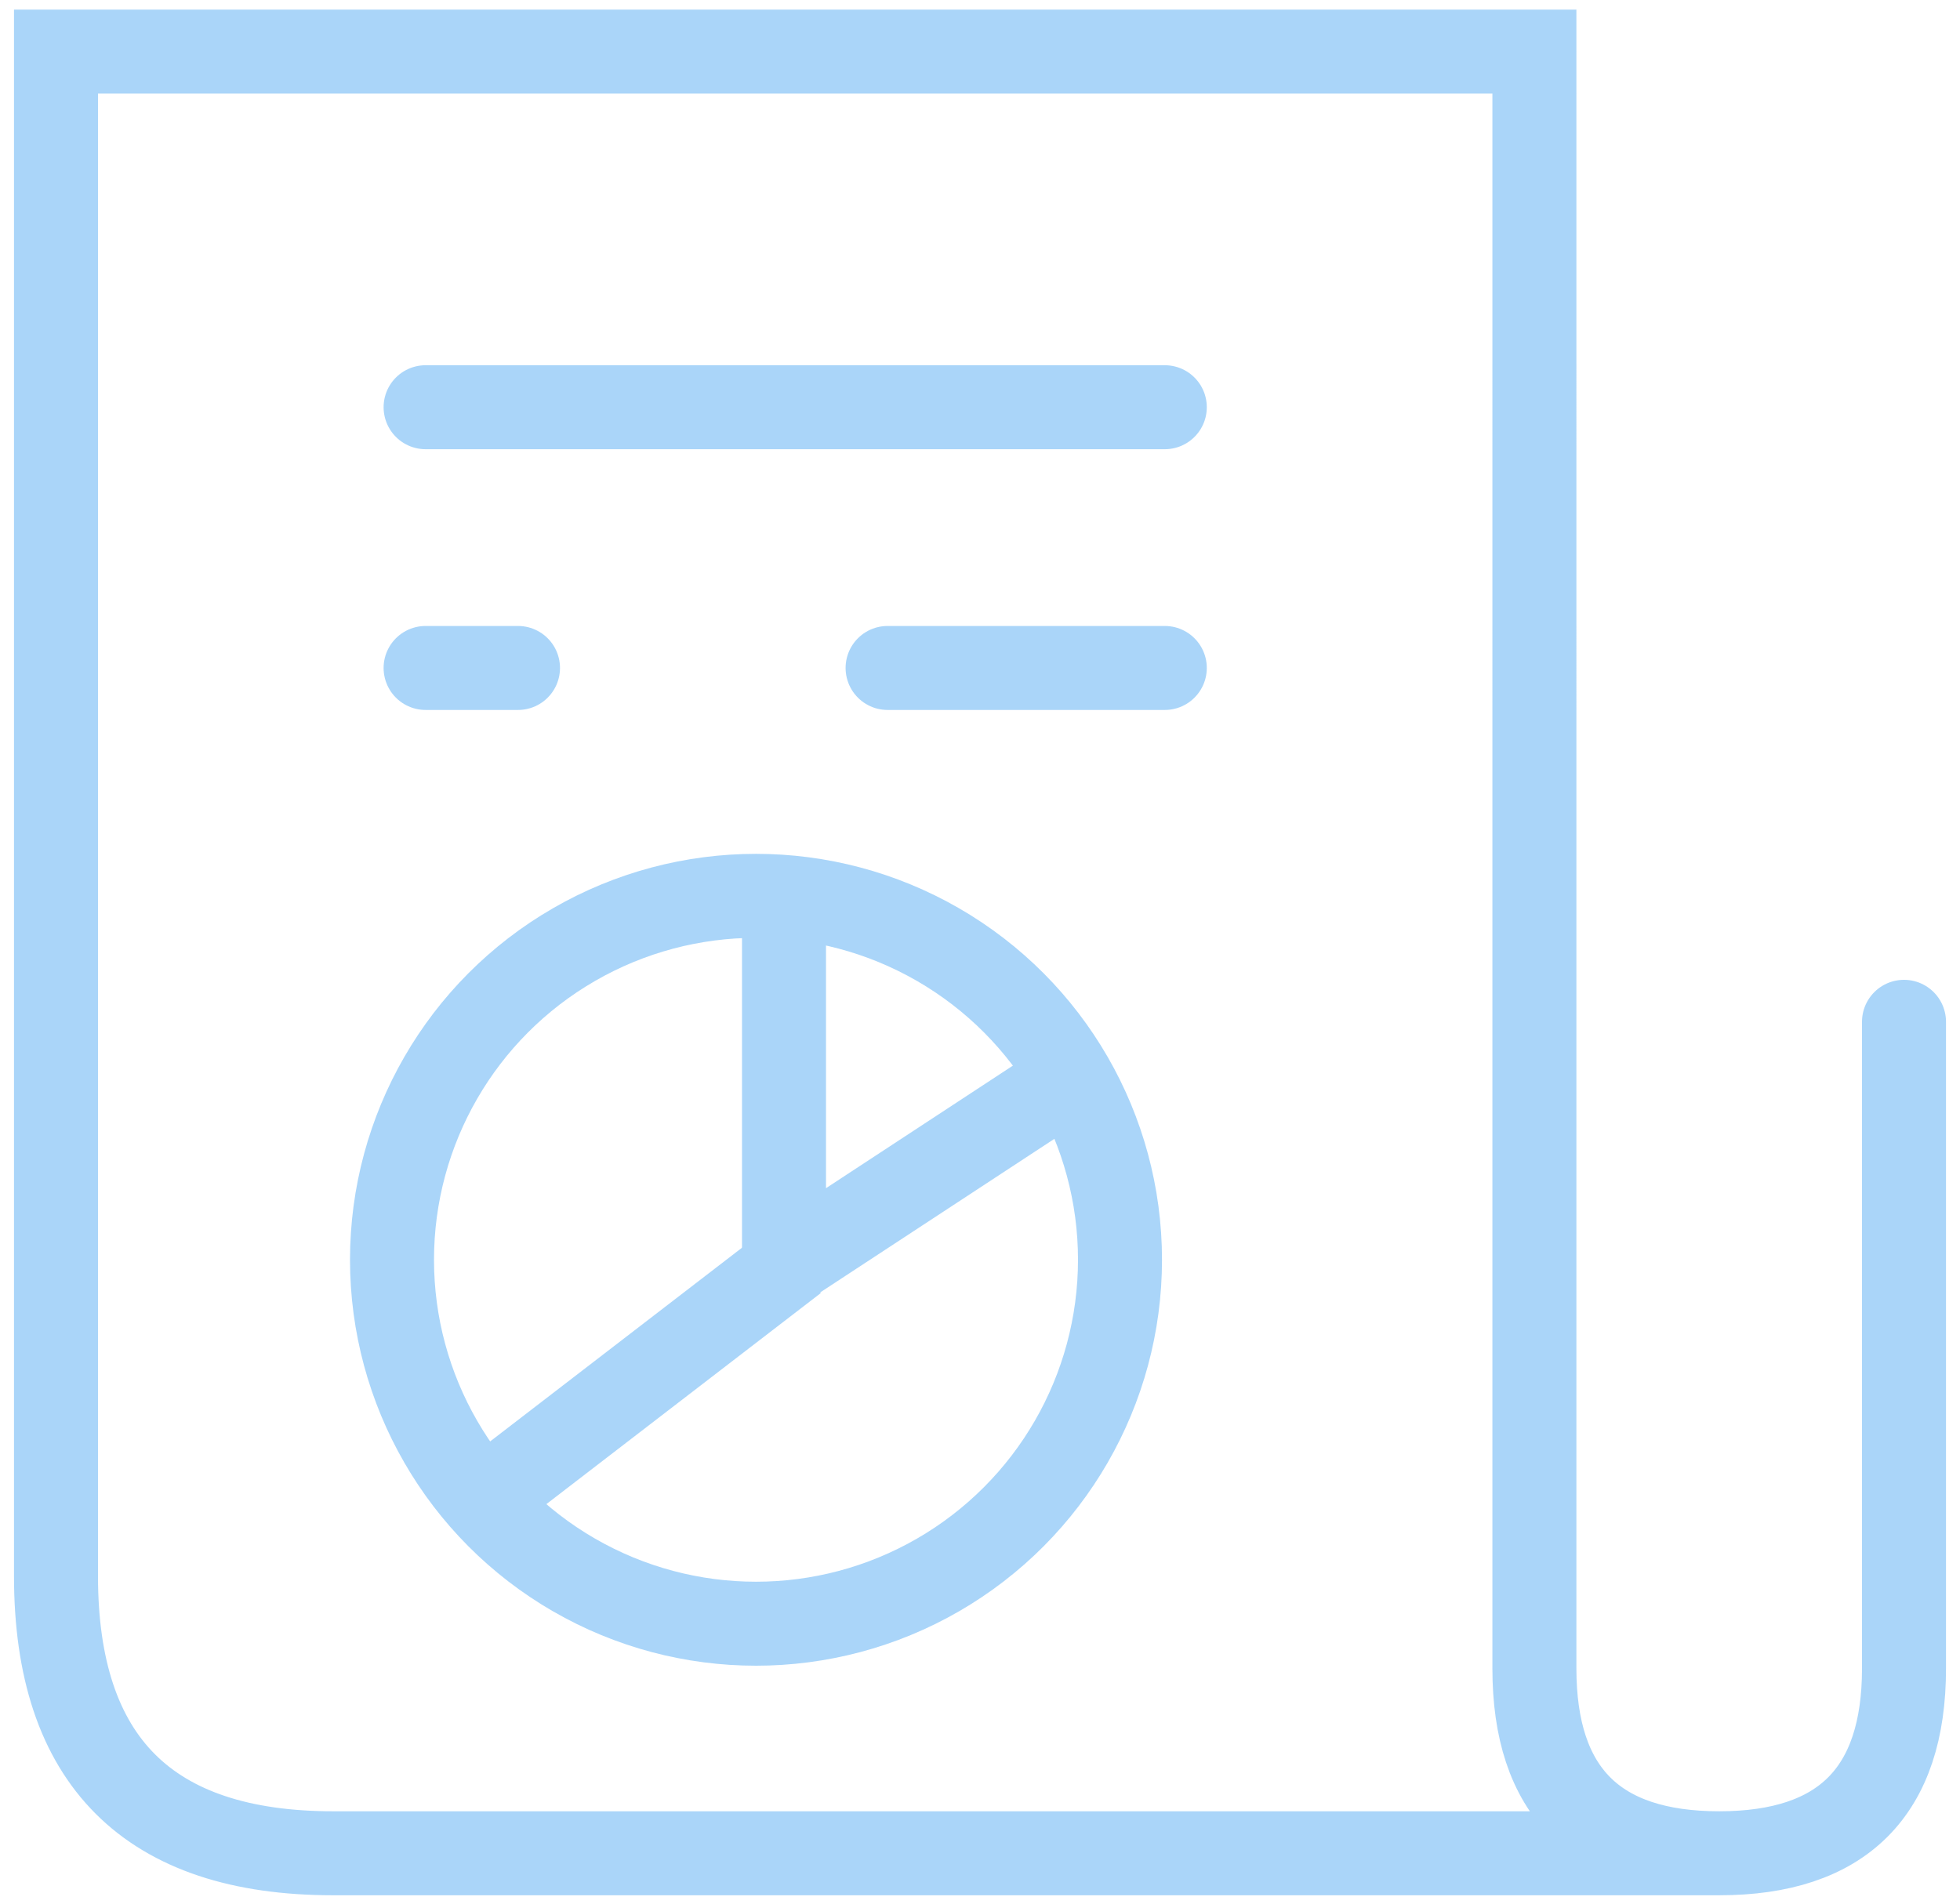 <svg xmlns="http://www.w3.org/2000/svg" width="35" height="34" viewBox="0 0 35 34">
    <g fill="none" fill-rule="evenodd" stroke="#2B97EF" stroke-width="1.5" opacity=".4" transform="translate(1)">
        <path stroke-linecap="round" d="M33 18.25V29.8c0 2.2-1.1 3.3-3.3 3.3-2.2 0-3.3-1.1-3.3-3.3V.922H0V28.15c0 3.3 1.65 4.95 4.95 4.95H29.7M6.6 11.93h1.65m6.6 0h4.95M6.6 7.273h13.2"/>
        <path stroke-linecap="square" stroke-linejoin="round" d="M13 16.5v6.11l5.039-3.305"/>
        <circle cx="12.5" cy="22.5" r="6.5" stroke-linecap="square" stroke-linejoin="round"/>
        <path d="M8 26.5l5.2-4"/>
    </g>
</svg>
